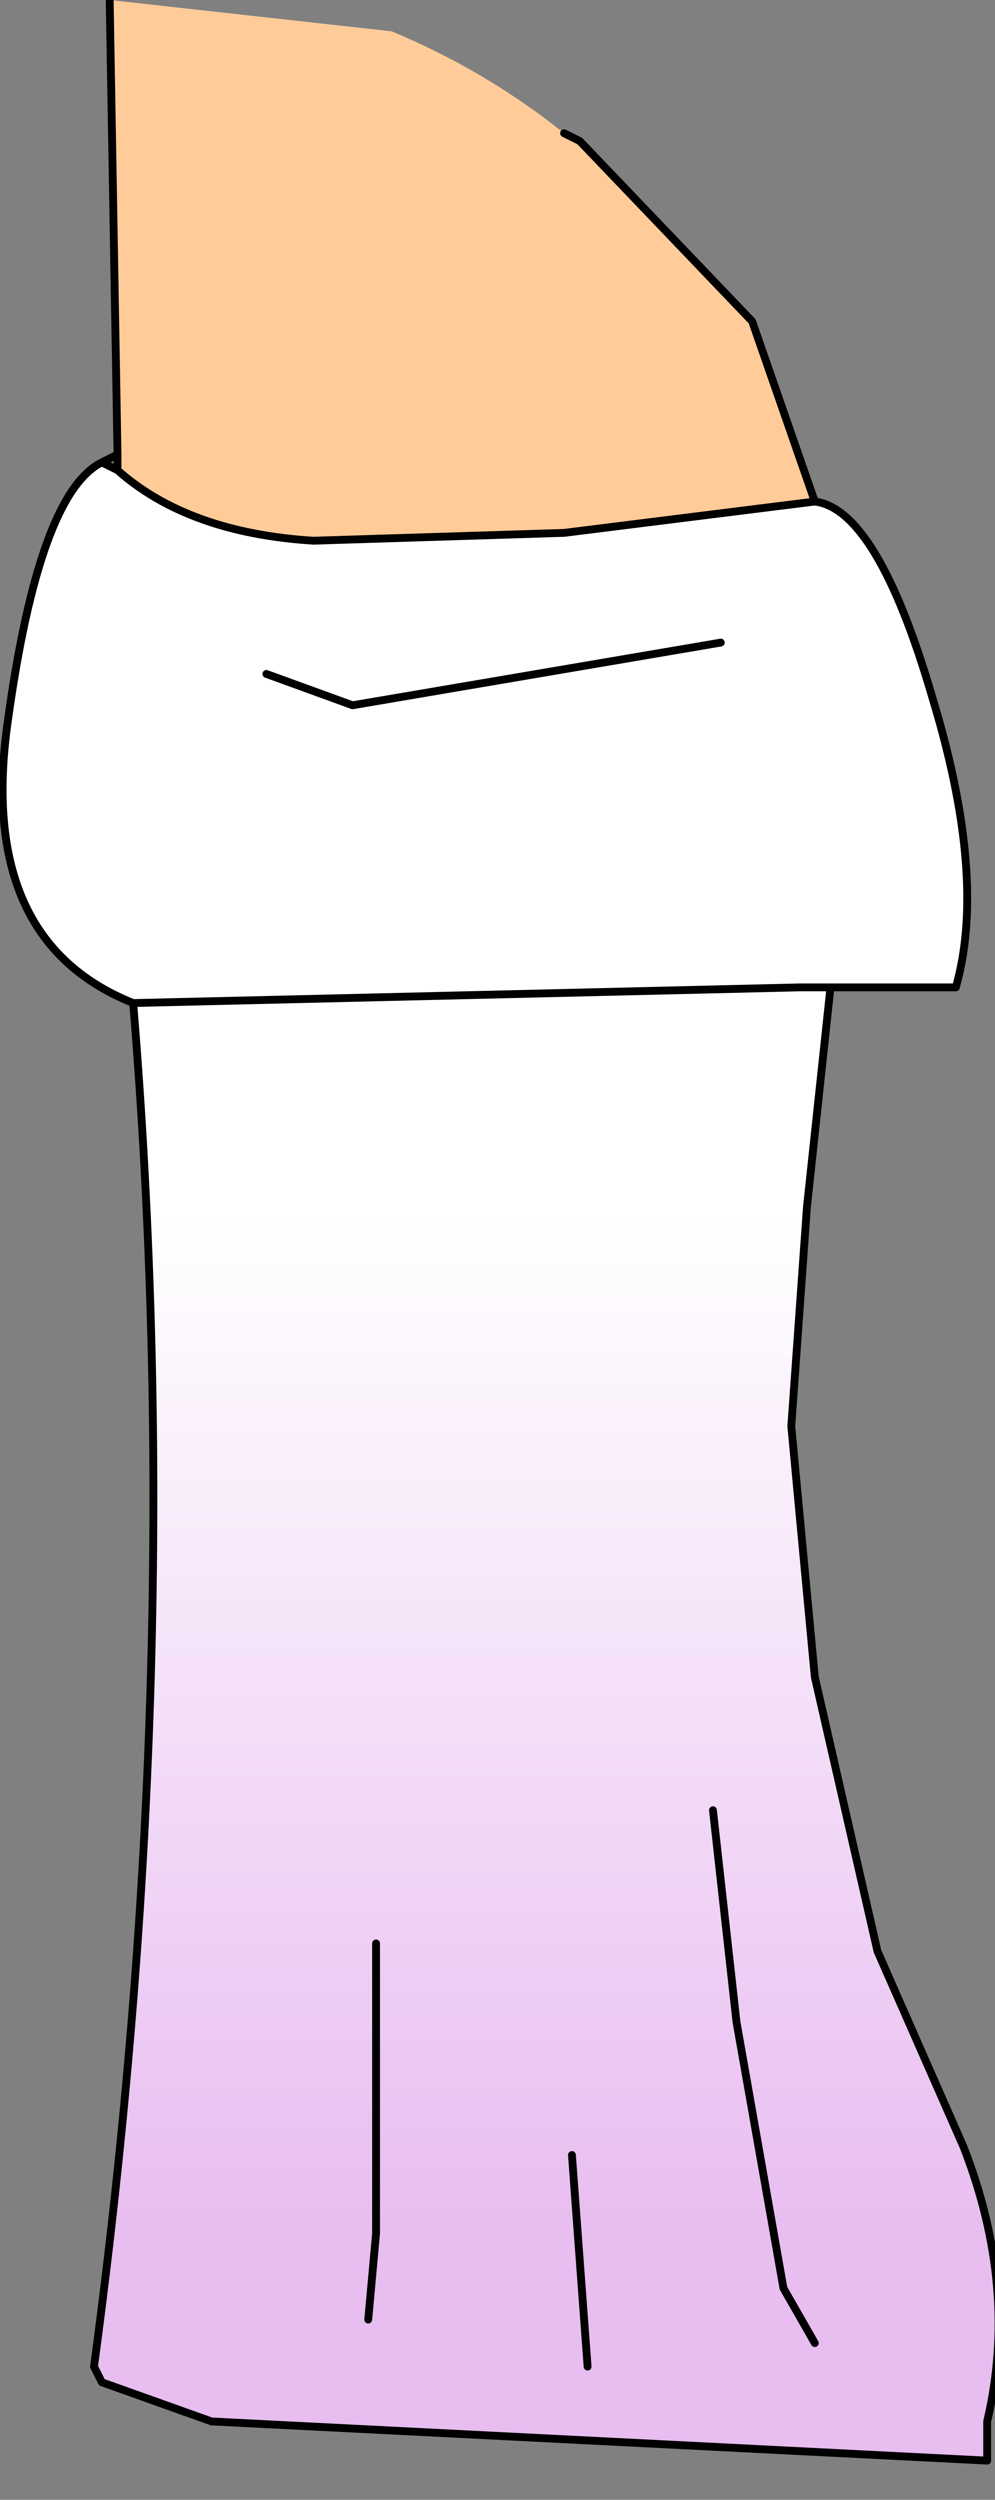 <?xml version="1.0" encoding="UTF-8" standalone="no"?>
<svg xmlns:xlink="http://www.w3.org/1999/xlink" height="15.95px" width="6.35px" xmlns="http://www.w3.org/2000/svg">
  <rect width="100%" height="100%" fill="#808080" stroke="none"/>
  <g transform="matrix(1.0, 0.0, 0.0, 1.0, 0.55, -0.05)">
    <path d="M3.05 0.9 L3.15 0.95 4.25 2.1 4.65 3.25 3.05 3.45 1.45 3.5 Q0.65 3.45 0.2 3.05 L0.2 2.95 0.15 0.05 1.95 0.25 Q2.55 0.5 3.05 0.9" fill="#ffcc99" fill-rule="evenodd" stroke="none"/>
    <path d="M4.65 3.25 Q5.05 3.3 5.4 4.5 5.75 5.65 5.55 6.35 L4.75 6.35 4.55 6.35 0.3 6.45 Q-0.7 6.05 -0.5 4.65 -0.3 3.2 0.1 3.0 L0.2 3.05 Q0.65 3.45 1.45 3.5 L3.05 3.45 4.65 3.25 M1.15 4.35 L1.7 4.55 4.05 4.15 1.7 4.55 1.15 4.35" fill="#ffffff" fill-rule="evenodd" stroke="none"/>
    <path d="M4.75 6.35 L4.6 7.75 4.5 9.15 4.65 10.75 5.05 12.5 5.6 13.75 Q5.95 14.65 5.75 15.5 L5.75 15.75 0.8 15.5 0.1 15.25 0.05 15.15 Q0.65 10.7 0.3 6.45 L4.55 6.35 4.75 6.35 M1.8 14.85 L1.85 14.3 1.85 12.45 1.85 14.3 1.8 14.85 M4.65 15.0 L4.45 14.65 4.15 12.95 4.0 11.6 4.15 12.95 4.45 14.65 4.65 15.0 M3.2 15.15 L3.1 13.8 3.2 15.15" fill="url(#gradient0)" fill-rule="evenodd" stroke="none"/>
    <path d="M3.05 0.9 L3.15 0.95 4.25 2.1 4.65 3.25 Q5.05 3.3 5.4 4.5 5.75 5.65 5.55 6.35 L4.75 6.35 4.6 7.75 4.5 9.15 4.65 10.75 5.05 12.5 5.6 13.75 Q5.95 14.65 5.75 15.5 L5.75 15.75 0.8 15.5 0.1 15.25 0.05 15.15 Q0.65 10.7 0.3 6.45 -0.7 6.05 -0.5 4.65 -0.3 3.2 0.1 3.0 L0.2 2.95 0.15 0.05 M0.2 3.05 L0.1 3.0 M0.2 3.05 L0.2 2.95 M4.05 4.15 L1.7 4.55 1.15 4.35 M4.65 3.25 L3.05 3.45 1.45 3.5 Q0.65 3.45 0.2 3.05 M0.3 6.45 L4.55 6.35 4.75 6.35 M3.1 13.8 L3.2 15.15 M4.0 11.6 L4.15 12.95 4.45 14.65 4.65 15.0 M1.85 12.45 L1.85 14.3 1.8 14.85" fill="none" stroke="#000000" stroke-linecap="round" stroke-linejoin="round" stroke-width="0.05"/>
  </g>
  <defs>
    <linearGradient gradientTransform="matrix(0.0, 0.004, -0.006, 0.0, 2.9, 11.05)" gradientUnits="userSpaceOnUse" id="gradient0" spreadMethod="pad" x1="-819.2" x2="819.2">
      <stop offset="0.0" stop-color="#ffffff"/>
      <stop offset="1.0" stop-color="#e8bdf0"/>
    </linearGradient>
  </defs>
</svg>
